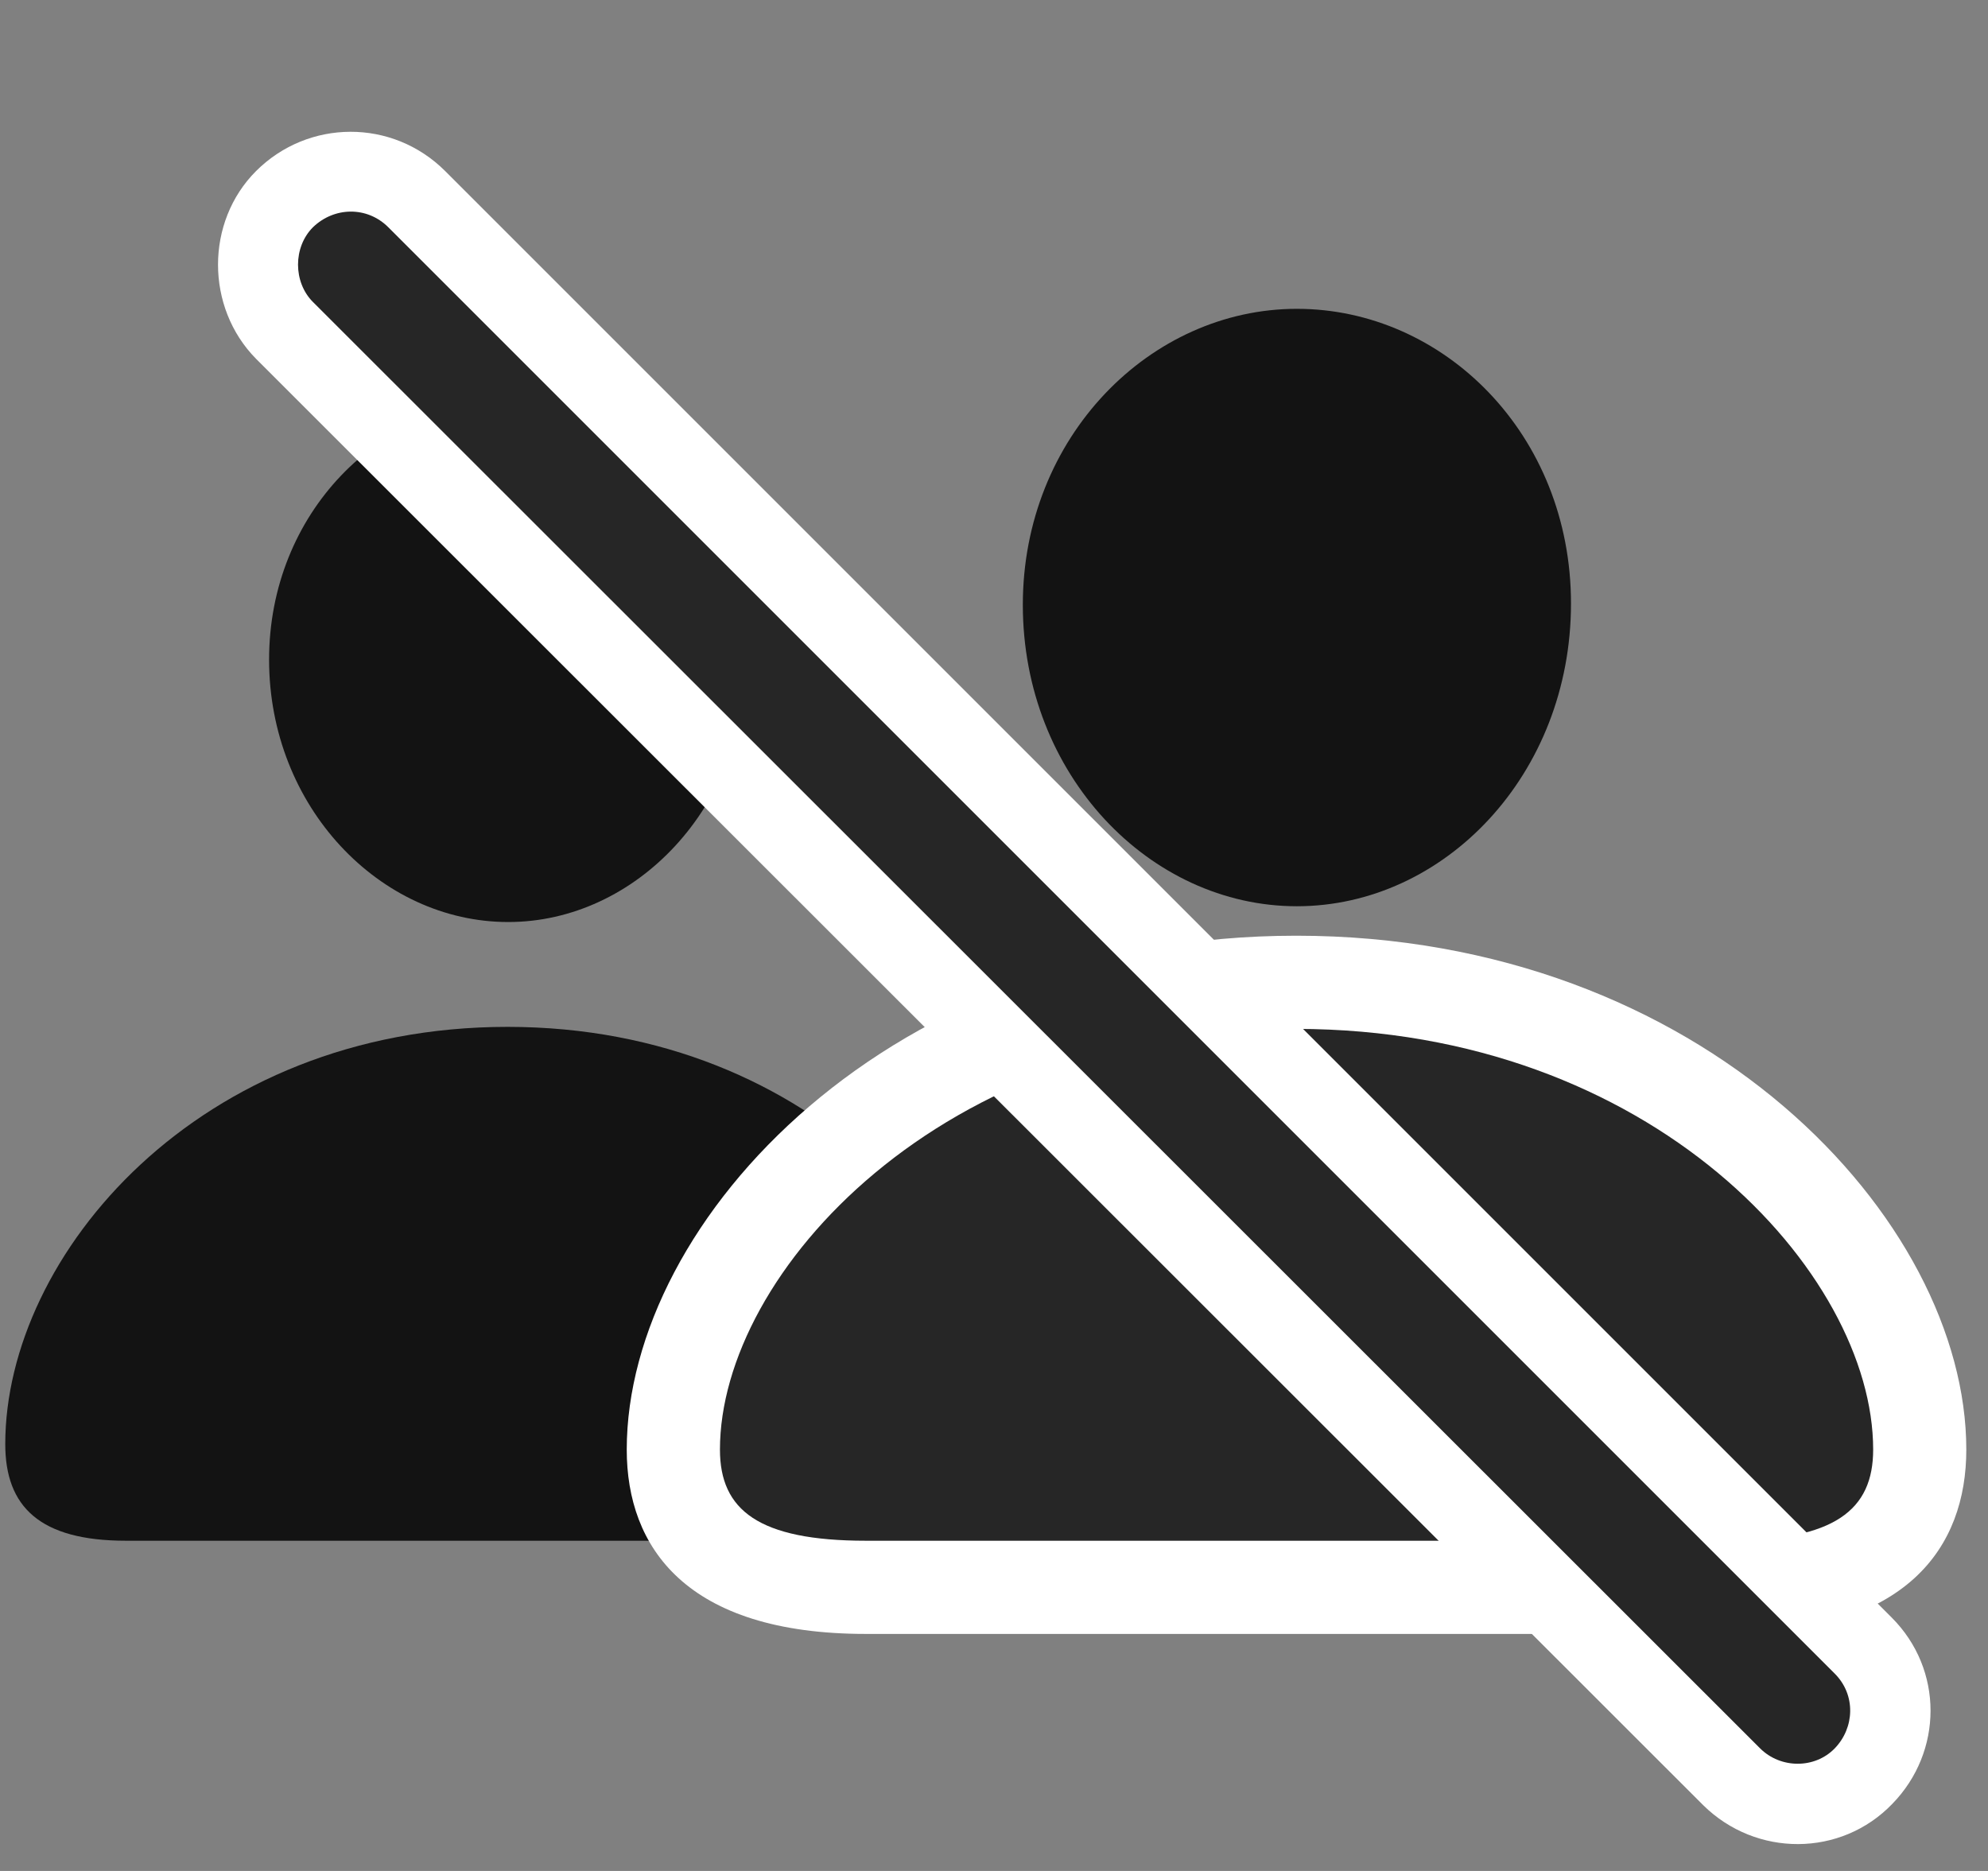 <svg width="34" height="32" viewBox="0 0 34 32" fill="none" xmlns="http://www.w3.org/2000/svg">
<rect x="0" y="0" width="34" height="32" fill="#808080" stroke="none"/>
<g clip-path="url(#clip0_2207_2039)">
<path d="M8.692 15.77C10.871 15.77 12.77 13.801 12.77 11.258C12.77 8.727 10.86 6.875 8.692 6.875C6.512 6.875 4.602 8.774 4.602 11.282C4.602 13.801 6.5 15.77 8.692 15.77ZM2.153 26.352H15.207C16.696 26.352 17.27 25.766 17.27 24.7C17.27 21.465 13.965 17.563 8.68 17.563C3.395 17.563 0.09 21.465 0.09 24.7C0.09 25.766 0.676 26.352 2.153 26.352Z" fill="black" fill-opacity="0.85"/>
<path d="M14.809 27.946H29.54C32.621 27.946 33.629 26.458 33.629 24.794C33.629 20.856 29.118 16.004 22.168 16.004C15.231 16.004 10.719 20.856 10.719 24.794C10.719 26.458 11.727 27.946 14.809 27.946Z" fill="white"/>
<path d="M22.18 15.5C24.7 15.5 26.868 13.25 26.868 10.321C26.868 7.426 24.688 5.282 22.18 5.282C19.672 5.282 17.493 7.473 17.493 10.344C17.493 13.25 19.661 15.5 22.18 15.5ZM14.809 26.352H29.54C31.379 26.352 32.036 25.825 32.036 24.793C32.036 21.77 28.25 17.598 22.168 17.598C16.098 17.598 12.313 21.77 12.313 24.793C12.313 25.825 12.969 26.352 14.809 26.352Z" fill="black" fill-opacity="0.85"/>
<path d="M29.129 30.875C30.032 31.766 31.485 31.766 32.364 30.852C33.231 29.962 33.243 28.555 32.352 27.665L7.614 2.926C6.711 2.024 5.27 2.036 4.379 2.926C3.512 3.793 3.512 5.258 4.379 6.137L29.129 30.875Z" fill="white"/>
<path d="M30.102 29.903C30.454 30.254 31.04 30.254 31.379 29.903C31.719 29.551 31.743 28.989 31.379 28.625L6.641 3.887C6.278 3.524 5.715 3.536 5.352 3.887C5.012 4.227 5.012 4.825 5.352 5.165L30.102 29.903Z" fill="black" fill-opacity="0.85"/>
</g>
<defs>
<clipPath id="clip0_2207_2039">
<rect width="33.539" height="31.436" fill="white" transform="translate(0.09 0.105)"/>
</clipPath>
</defs>
</svg>
